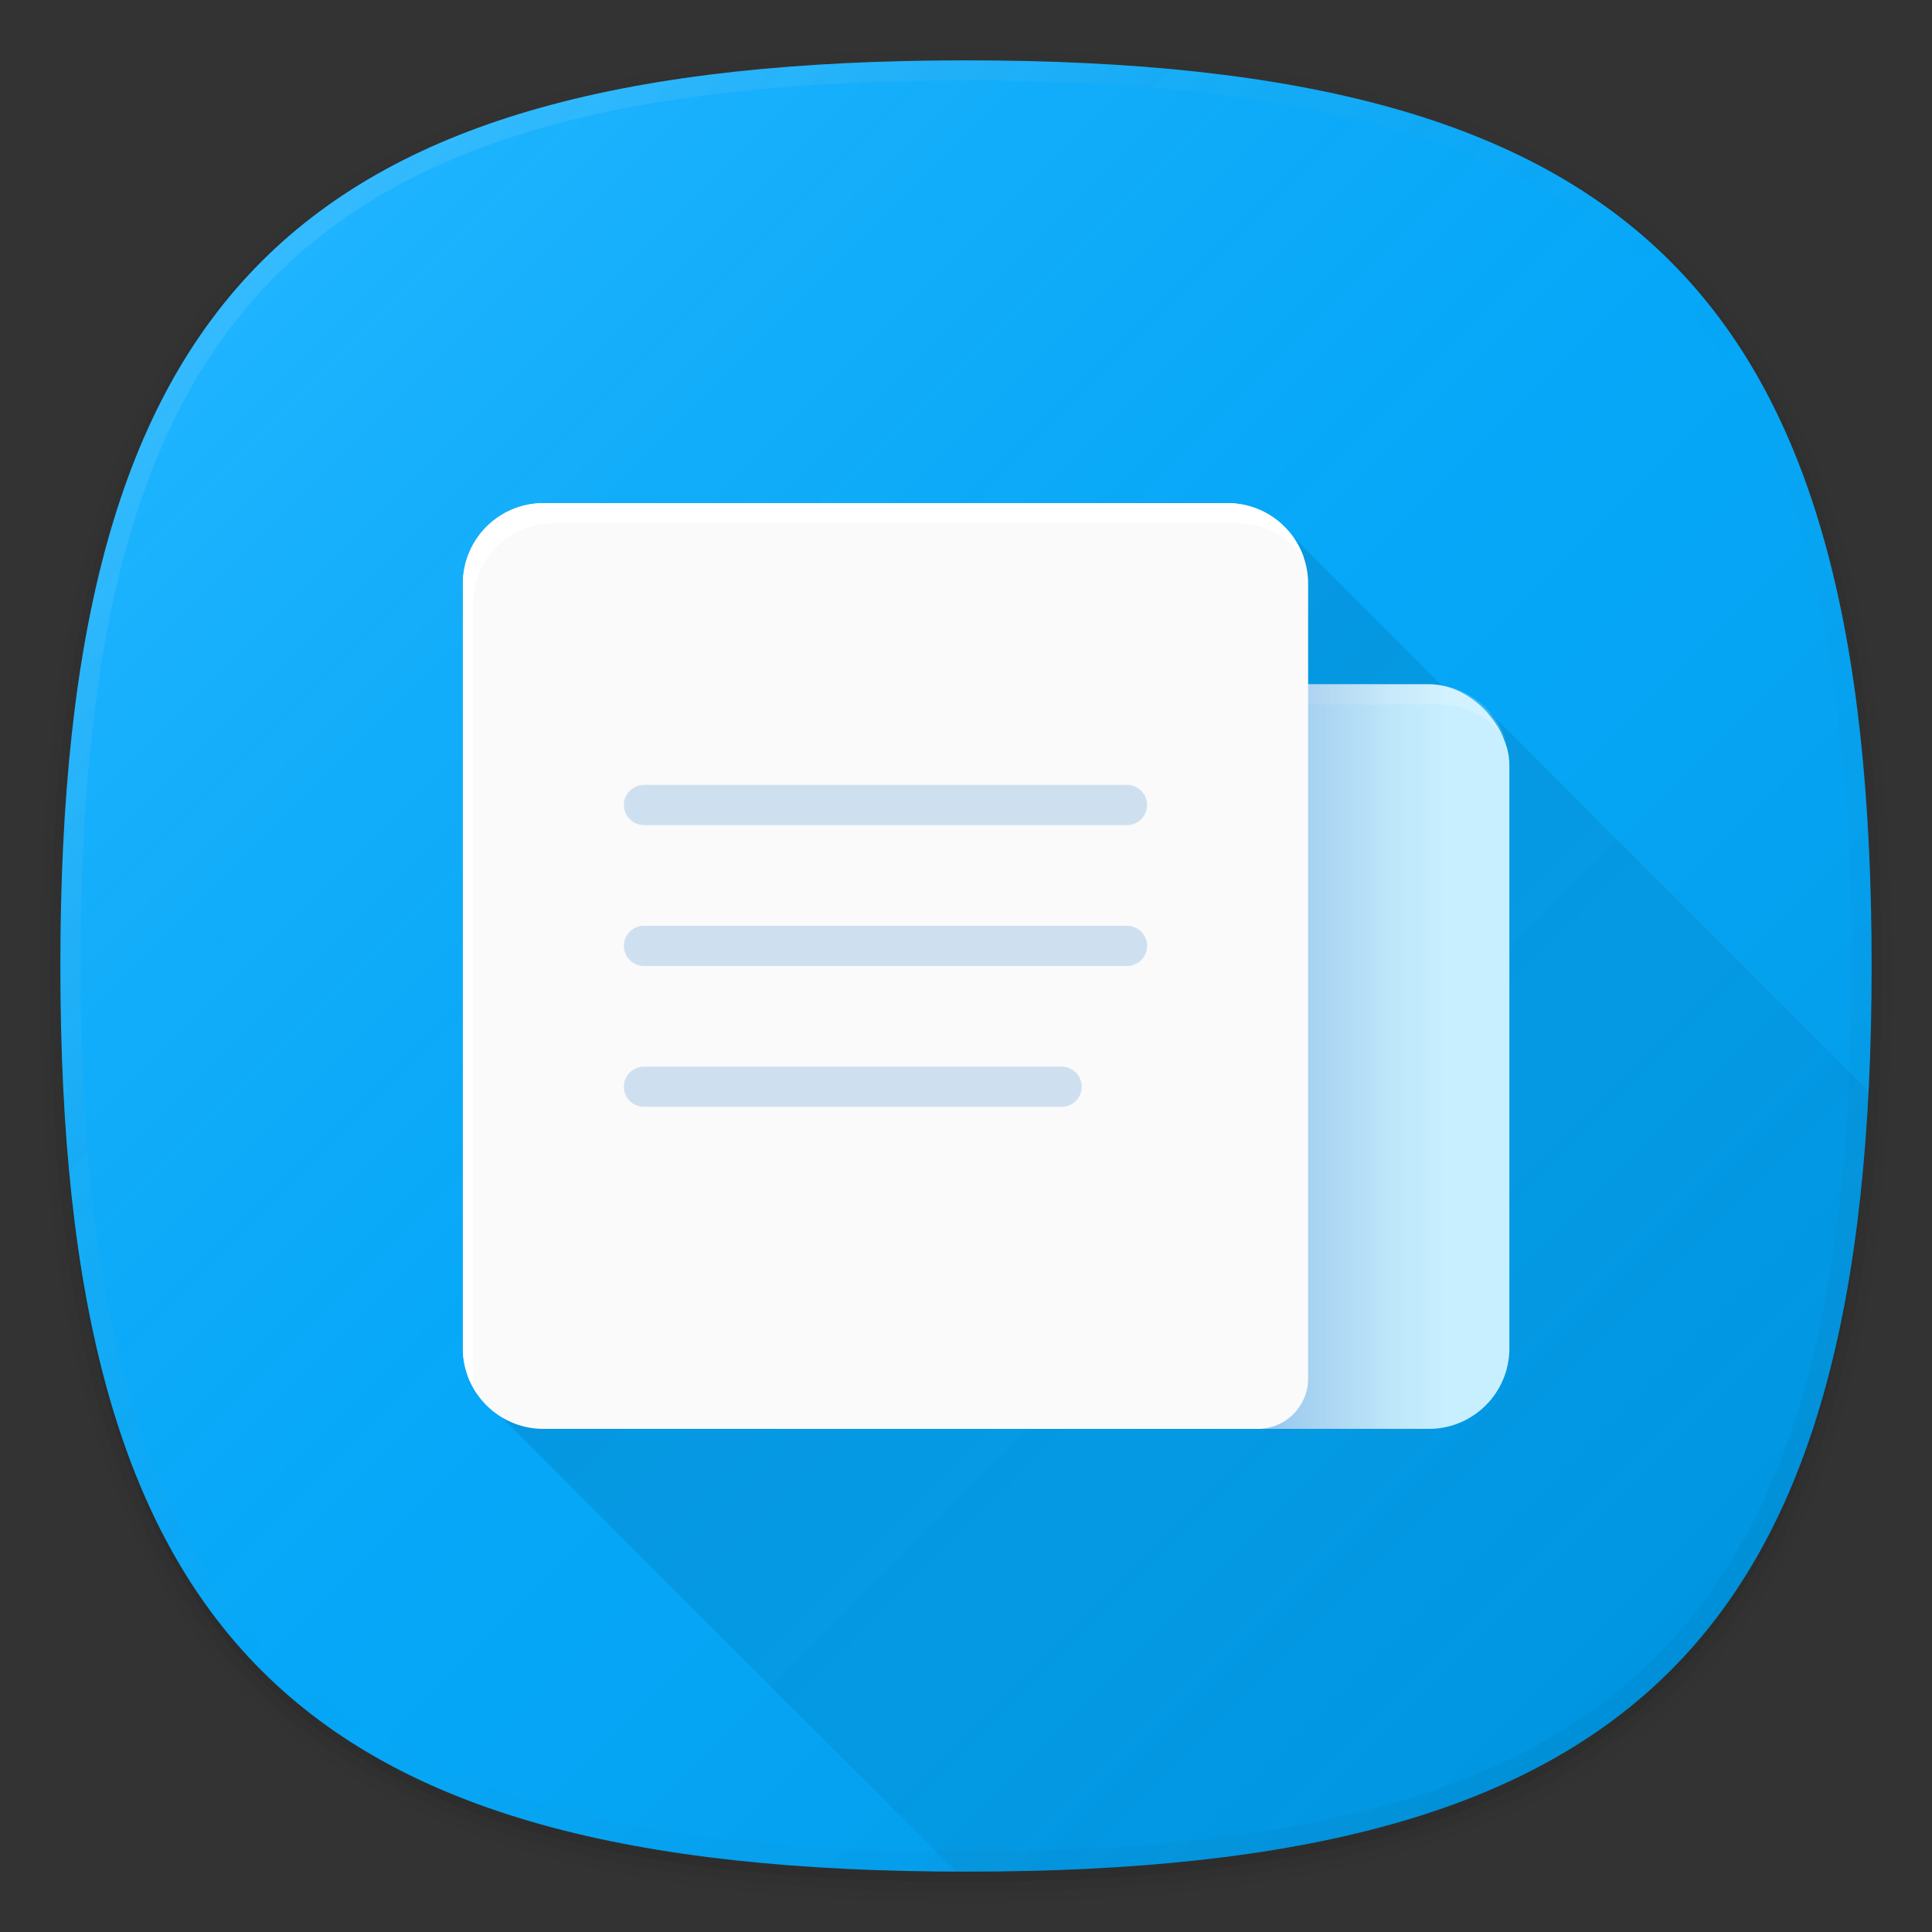 <svg xmlns="http://www.w3.org/2000/svg" xmlns:xlink="http://www.w3.org/1999/xlink" width="192" height="192" viewBox="0 0 192 192">
  <rect x="0" y="0" width="192" height="192" fill="#333333" stroke="none"/>
  <defs>
    <style>
      .cls-1 {
        fill: none;
      }

      .cls-2 {
        opacity: 0.01;
      }

      .cls-2, .cls-3, .cls-4, .cls-5 {
        isolation: isolate;
      }

      .cls-3 {
        opacity: 0.02;
      }

      .cls-4 {
        opacity: 0.04;
      }

      .cls-5 {
        opacity: 0.06;
      }

      .cls-6 {
        fill: #0af;
      }

      .cls-7 {
        fill: url(#未命名的渐变_70);
      }

      .cls-8 {
        fill: url(#未命名的渐变_2);
      }

      .cls-9 {
        fill: url(#未命名的渐变_89);
      }

      .cls-10 {
        fill: #c7efff;
      }

      .cls-11, .cls-13 {
        fill: #fff;
      }

      .cls-11 {
        opacity: 0.2;
      }

      .cls-12 {
        fill: #fafafa;
      }

      .cls-14 {
        fill: url(#未命名的渐变_87);
      }

      .cls-15 {
        fill: #c3d9ed;
        opacity: 0.8;
      }
    </style>
    <linearGradient id="未命名的渐变_70" data-name="未命名的渐变 70" x1="166.004" y1="27.998" x2="25.998" y2="168.004" gradientTransform="matrix(1, 0, 0, -1, 0, 194)" gradientUnits="userSpaceOnUse">
      <stop offset="0" stop-opacity="0.1"/>
      <stop offset="0.5" stop-color="gray" stop-opacity="0.05"/>
      <stop offset="1" stop-color="#fff" stop-opacity="0.12"/>
    </linearGradient>
    <linearGradient id="未命名的渐变_2" data-name="未命名的渐变 2" x1="166.012" y1="75.988" x2="25.987" y2="216.012" gradientTransform="matrix(1, 0, 0, -1, 0, 242)" gradientUnits="userSpaceOnUse">
      <stop offset="0" stop-opacity="0.04"/>
      <stop offset="0.5" stop-color="gray" stop-opacity="0"/>
      <stop offset="1" stop-color="#fff" stop-opacity="0.1"/>
    </linearGradient>
    <linearGradient id="未命名的渐变_89" data-name="未命名的渐变 89" x1="162.566" y1="169.437" x2="87.389" y2="94.259" gradientUnits="userSpaceOnUse">
      <stop offset="0" stop-opacity="0.02"/>
      <stop offset="1" stop-opacity="0.1"/>
    </linearGradient>
    <linearGradient id="未命名的渐变_87" data-name="未命名的渐变 87" x1="125" y1="105" x2="150" y2="105" gradientUnits="userSpaceOnUse">
      <stop offset="0" stop-color="#0041b4" stop-opacity="0.25"/>
      <stop offset="0.151" stop-color="#003dac" stop-opacity="0.184"/>
      <stop offset="0.522" stop-color="#00359c" stop-opacity="0.05"/>
      <stop offset="0.75" stop-color="#003296" stop-opacity="0"/>
    </linearGradient>
  </defs>
  <title>miui_news</title>
  <g id="图层_2" data-name="图层 2">
    <g id="图层_1-2" data-name="图层 1">
      <rect class="cls-1" width="192" height="192"/>
      <g>
        <path class="cls-2" d="M96,190C27.3,190,3,165.7,3,97S27.3,4,96,4s93,24.3,93,93S164.7,190,96,190Z"/>
        <path class="cls-3" d="M96,189C28.1,189,4,164.9,4,97S28.1,5,96,5s92,24.1,92,92S163.9,189,96,189Z"/>
        <path class="cls-4" d="M96,188C28.8,188,5,164.2,5,97S28.8,6,96,6s91,23.8,91,91S163.2,188,96,188Z"/>
        <path class="cls-5" d="M186,97c0,66.7-23.3,90-90,90S6,163.7,6,97,29.3,7,96,7,186,30.3,186,97Z"/>
      </g>
      <path class="cls-6" d="M186,96c0,66.7-23.3,90-90,90S6,162.7,6,96,29.3,6,96,6,186,29.3,186,96Z"/>
      <path class="cls-7" d="M186,96c0,66.67-23.32,90-90,90S6,162.67,6,96,29.32,6,96,6,186,29.32,186,96Z"/>
      <path class="cls-8" d="M96,6C29.3,6,6,29.3,6,96s23.3,90,90,90,90-23.3,90-90S162.7,6,96,6Zm68.6,158.6C151.2,178,130,184,96,184s-55.2-6-68.6-19.4S8,130,8,96s6-55.2,19.4-68.6S62,8,96,8s55.2,6,68.6,19.4S184,62,184,96,178,151.2,164.6,164.6Z"/>
      <path class="cls-9" d="M185.7,108.438l-37.6-37.6-1.01,1.076L128.41,53.238,48,139l46.994,46.994c.337,0,.667.006,1.006.006C158.351,186,182.787,165.6,185.7,108.438Z"/>
      <rect class="cls-10" x="70" y="68" width="80" height="74" rx="8" ry="8"/>
      <path class="cls-11" d="M71,136V78a8.024,8.024,0,0,1,8-8h64a8,8,0,0,1,6.581,3.472A8.025,8.025,0,0,0,142,68H78a8.024,8.024,0,0,0-8,8v58a7.932,7.932,0,0,0,1.419,4.528A7.907,7.907,0,0,1,71,136Z"/>
      <path class="cls-12" d="M54,50h68a8,8,0,0,1,8,8v79a5,5,0,0,1-5,5H54a8,8,0,0,1-8-8V58A8,8,0,0,1,54,50Z"/>
      <path class="cls-13" d="M47,136V60a8.024,8.024,0,0,1,8-8h68a8,8,0,0,1,6.581,3.472A8.025,8.025,0,0,0,122,50H54a8.024,8.024,0,0,0-8,8v76a7.932,7.932,0,0,0,1.419,4.528A7.907,7.907,0,0,1,47,136Z"/>
      <path class="cls-14" d="M142,68H130v69a5,5,0,0,1-5,5h17a8.024,8.024,0,0,0,8-8V76A8.024,8.024,0,0,0,142,68Z"/>
      <path class="cls-15" d="M112,96H64a2.006,2.006,0,0,1-2-2h0a2.006,2.006,0,0,1,2-2h48a2.006,2.006,0,0,1,2,2h0A2.006,2.006,0,0,1,112,96Zm-4.5,12h0a2.006,2.006,0,0,0-2-2H64a2.006,2.006,0,0,0-2,2h0a2.006,2.006,0,0,0,2,2h41.5A2.006,2.006,0,0,0,107.5,108ZM114,80h0a2.006,2.006,0,0,0-2-2H64a2.006,2.006,0,0,0-2,2h0a2.006,2.006,0,0,0,2,2h48A2.006,2.006,0,0,0,114,80Z"/>
    </g>
  </g>
</svg>
